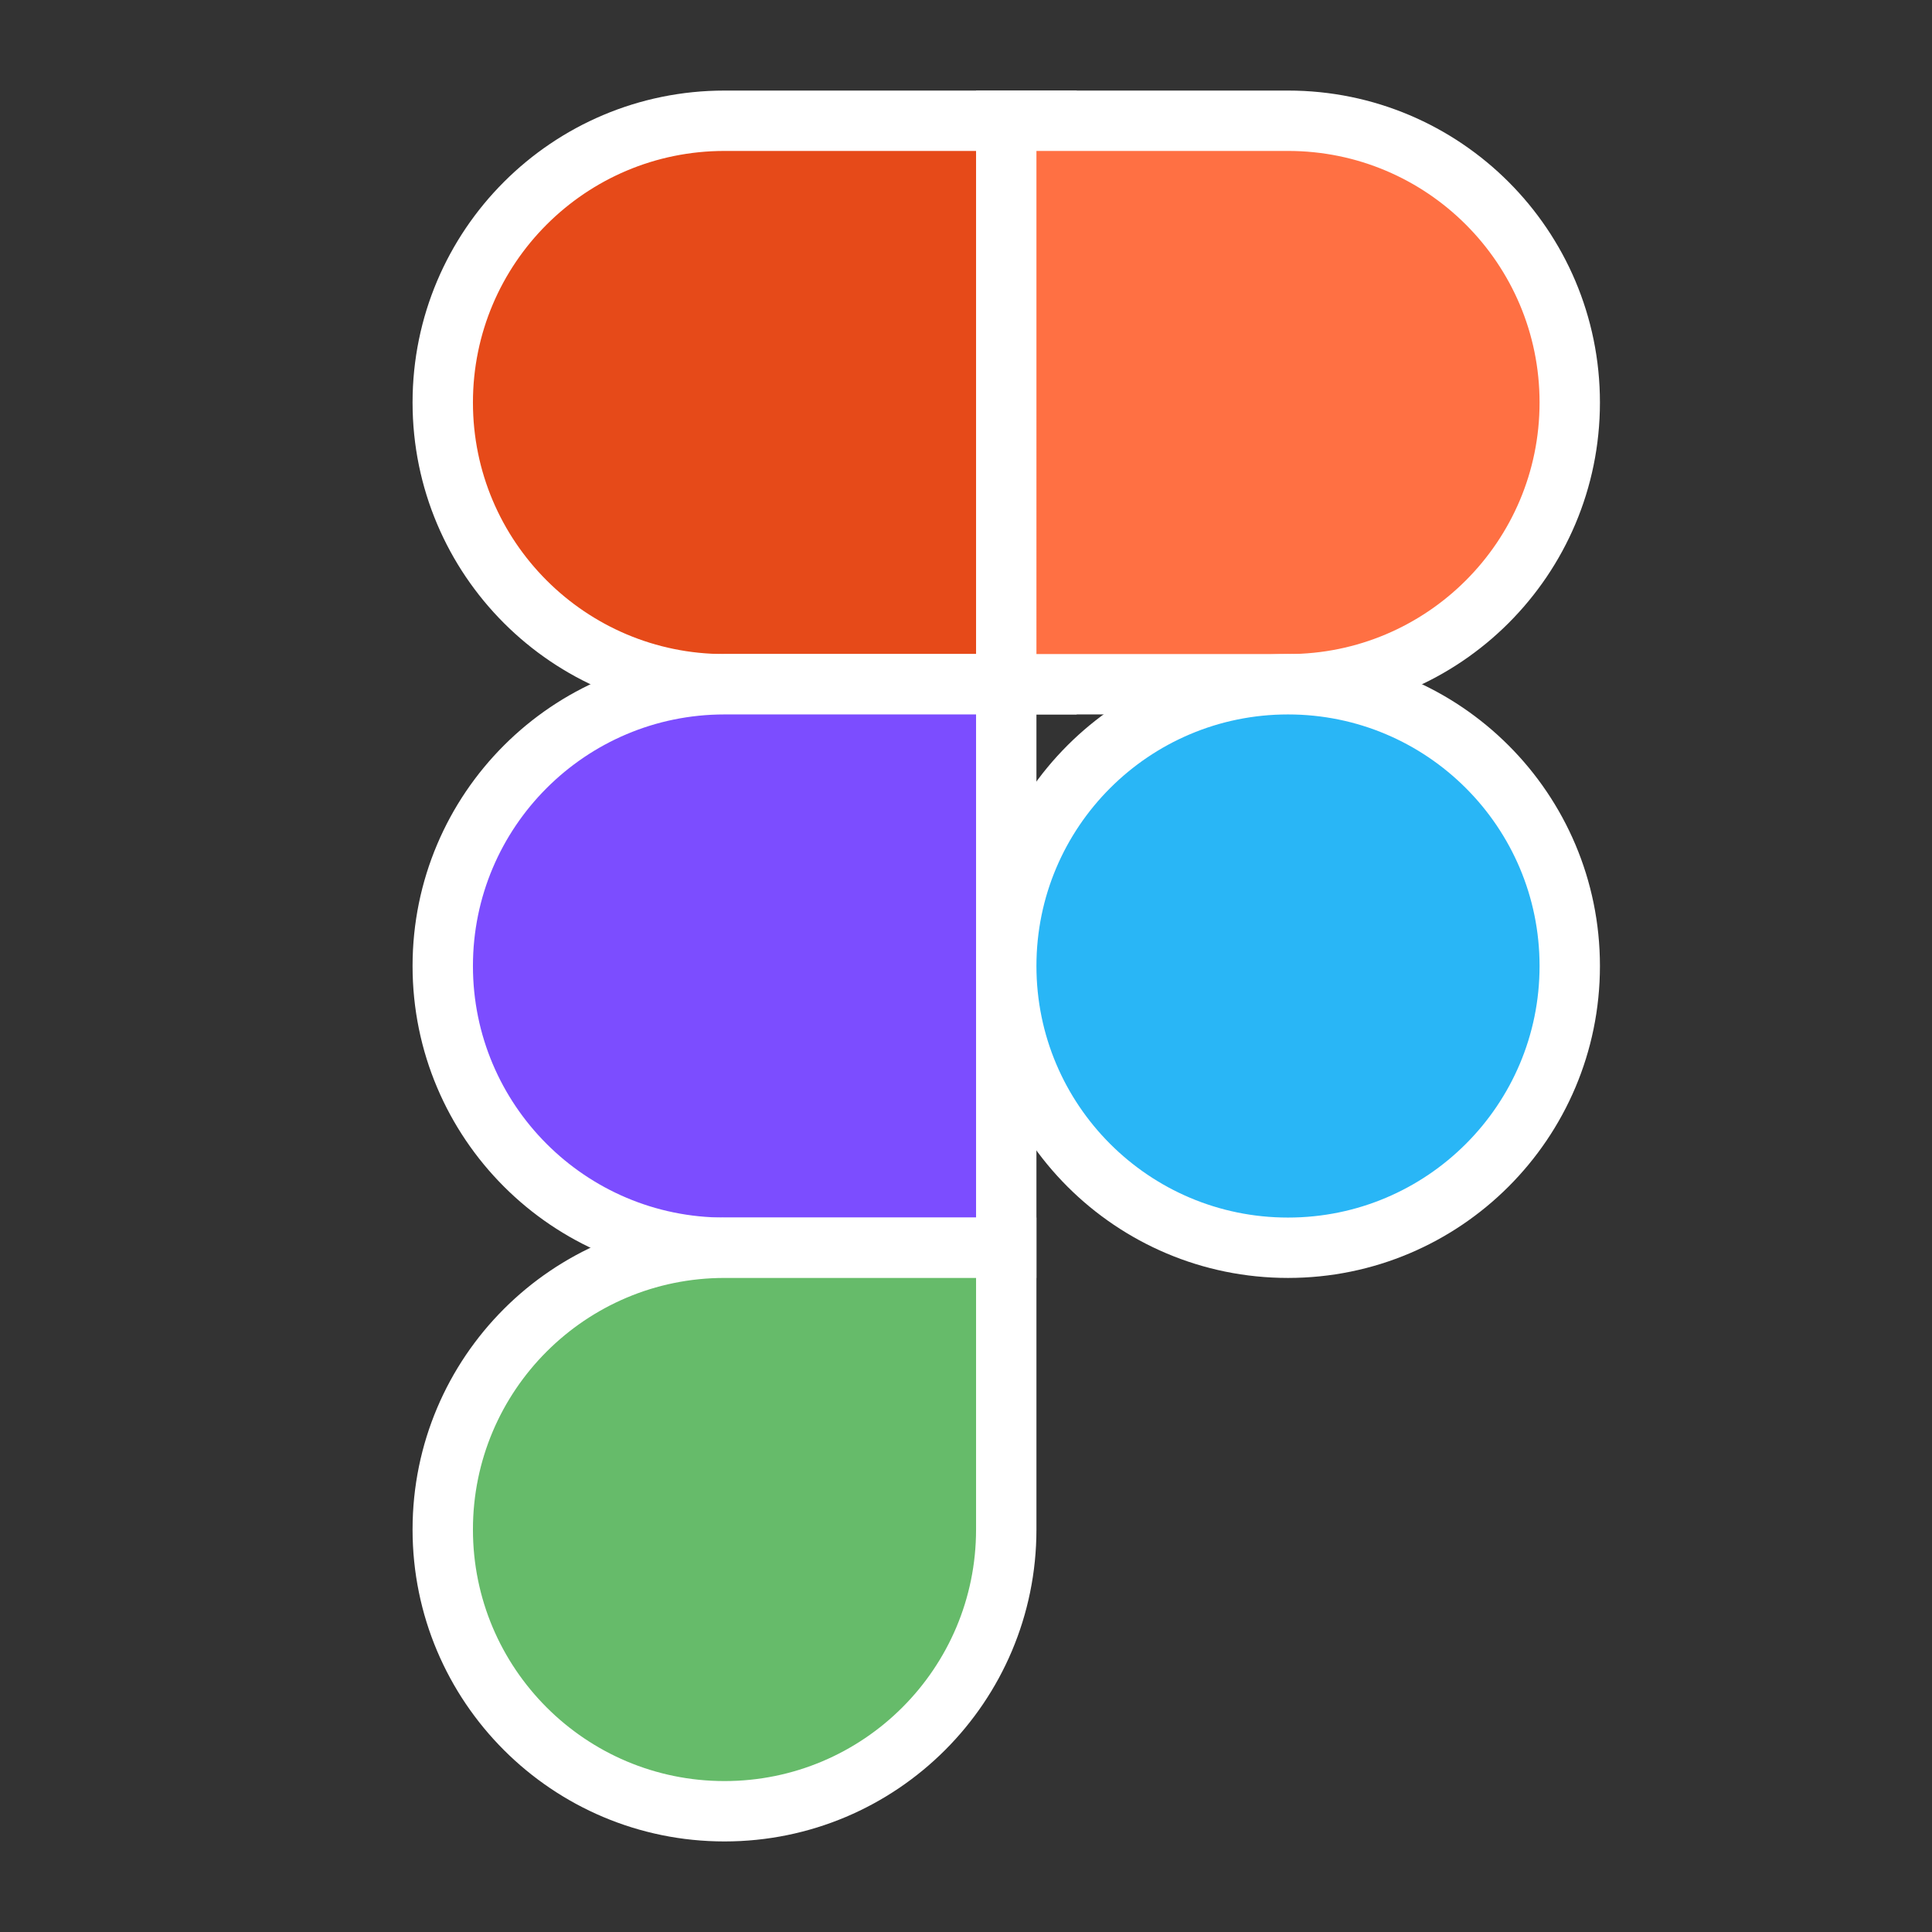 <svg xmlns="http://www.w3.org/2000/svg"  viewBox="0 0 48 48" width="48px" height="48px"><rect x="0" y="0" width="48" height="48" fill="#333333" stroke="none"/><path style="stroke:white; stroke-width:1.5" fill="#e64a19" d="M26,17h-8c-3.866,0-7-3.134-7-7v0c0-3.866,3.134-7,7-7h8V17z"/><path style="stroke:white; stroke-width:1.5" fill="#7c4dff" d="M25,31h-7c-3.866,0-7-3.134-7-7v0c0-3.866,3.134-7,7-7h7V31z"/><path style="stroke:white; stroke-width:1.5" fill="#66bb6a" d="M18,45L18,45c-3.866,0-7-3.134-7-7v0c0-3.866,3.134-7,7-7h7v7C25,41.866,21.866,45,18,45z"/><path style="stroke:white; stroke-width:1.5" fill="#ff7043" d="M32,17h-7V3h7c3.866,0,7,3.134,7,7v0C39,13.866,35.866,17,32,17z"/><circle cx="32" style="stroke:white; stroke-width:1.5" cy="24" r="7" fill="#29b6f6"/></svg>